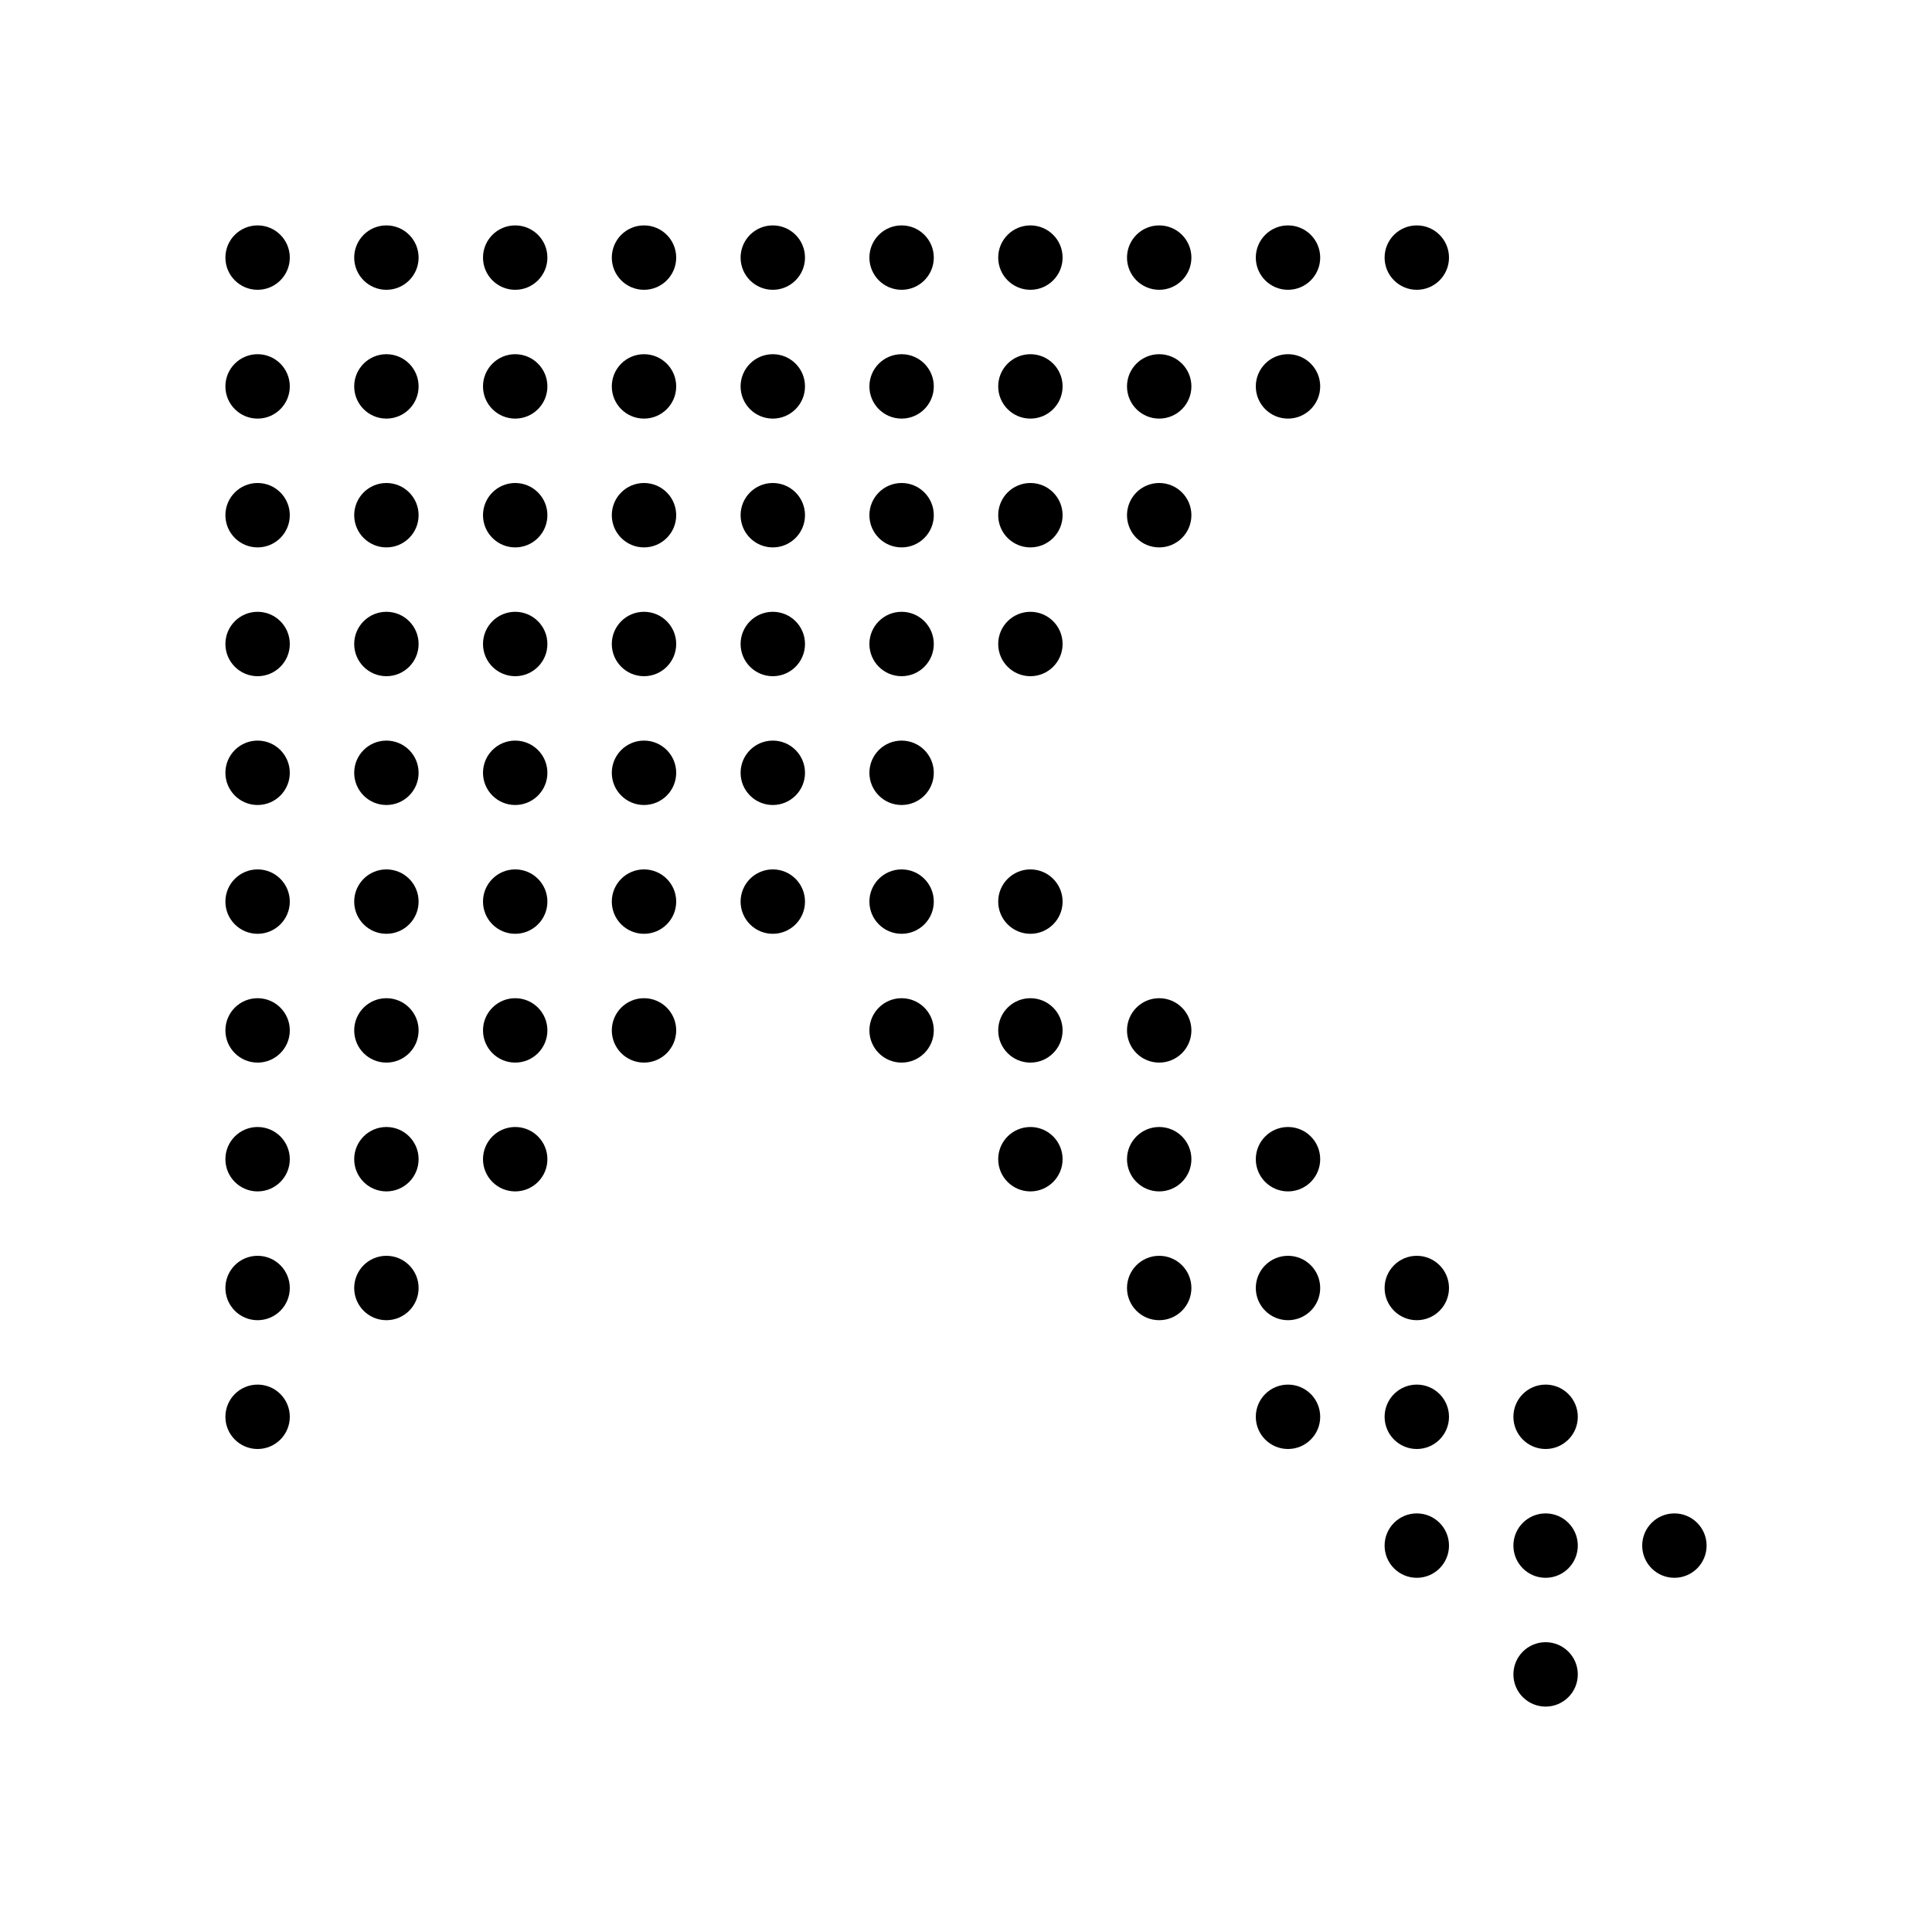 <?xml version="1.0" encoding="utf-8"?>
<!-- Generator: Adobe Illustrator 19.0.0, SVG Export Plug-In . SVG Version: 6.00 Build 0)  -->
<svg version="1.1" id="Layer_1" xmlns="http://www.w3.org/2000/svg" xmlns:xlink="http://www.w3.org/1999/xlink" x="0px" y="0px"
	 viewBox="0 0 30 30" style="enable-background:new 0 0 30 30;" xml:space="preserve">
<g>
	<g>
		<circle cx="4" cy="4" r="0.5"/>
	</g>
	<g>
		<circle cx="6" cy="4" r="0.5"/>
	</g>
	<g>
		<circle cx="6" cy="6" r="0.5"/>
	</g>
	<g>
		<circle cx="8" cy="6" r="0.5"/>
	</g>
	<g>
		<circle cx="8" cy="8" r="0.5"/>
	</g>
	<g>
		<circle cx="8" cy="10" r="0.5"/>
	</g>
	<g>
		<circle cx="8" cy="12" r="0.5"/>
	</g>
	<g>
		<circle cx="8" cy="14" r="0.5"/>
	</g>
	<g>
		<circle cx="8" cy="16" r="0.5"/>
	</g>
	<g>
		<circle cx="8" cy="18" r="0.5"/>
	</g>
	<g>
		<circle cx="6" cy="8" r="0.5"/>
	</g>
	<g>
		<circle cx="6" cy="10" r="0.5"/>
	</g>
	<g>
		<circle cx="6" cy="12" r="0.5"/>
	</g>
	<g>
		<circle cx="6" cy="14" r="0.5"/>
	</g>
	<g>
		<circle cx="6" cy="16" r="0.5"/>
	</g>
	<g>
		<circle cx="6" cy="18" r="0.5"/>
	</g>
	<g>
		<circle cx="6" cy="20" r="0.5"/>
	</g>
	<g>
		<circle cx="8" cy="4" r="0.5"/>
	</g>
	<g>
		<circle cx="10" cy="4" r="0.5"/>
	</g>
	<g>
		<circle cx="10" cy="6" r="0.5"/>
	</g>
	<g>
		<circle cx="10" cy="8" r="0.5"/>
	</g>
	<g>
		<circle cx="10" cy="10" r="0.5"/>
	</g>
	<g>
		<circle cx="10" cy="12" r="0.5"/>
	</g>
	<g>
		<circle cx="10" cy="14" r="0.5"/>
	</g>
	<g>
		<circle cx="10" cy="16" r="0.5"/>
	</g>
	<g>
		<circle cx="12" cy="4" r="0.5"/>
	</g>
	<g>
		<circle cx="12" cy="6" r="0.5"/>
	</g>
	<g>
		<circle cx="12" cy="8" r="0.5"/>
	</g>
	<g>
		<circle cx="12" cy="10" r="0.5"/>
	</g>
	<g>
		<circle cx="12" cy="12" r="0.5"/>
	</g>
	<g>
		<circle cx="12" cy="14" r="0.5"/>
	</g>
	<g>
		<circle cx="14" cy="4" r="0.5"/>
	</g>
	<g>
		<circle cx="14" cy="6" r="0.5"/>
	</g>
	<g>
		<circle cx="14" cy="8" r="0.5"/>
	</g>
	<g>
		<circle cx="14" cy="10" r="0.5"/>
	</g>
	<g>
		<circle cx="14" cy="12" r="0.5"/>
	</g>
	<g>
		<circle cx="16" cy="14" r="0.5"/>
	</g>
	<g>
		<circle cx="18" cy="16" r="0.5"/>
	</g>
	<g>
		<circle cx="20" cy="18" r="0.5"/>
	</g>
	<g>
		<circle cx="22" cy="20" r="0.5"/>
	</g>
	<g>
		<circle cx="24" cy="22" r="0.5"/>
	</g>
	<g>
		<circle cx="26" cy="24" r="0.5"/>
	</g>
	<g>
		<circle cx="14" cy="16" r="0.5"/>
	</g>
	<g>
		<circle cx="16" cy="18" r="0.5"/>
	</g>
	<g>
		<circle cx="18" cy="20" r="0.5"/>
	</g>
	<g>
		<circle cx="20" cy="22" r="0.5"/>
	</g>
	<g>
		<circle cx="22" cy="24" r="0.5"/>
	</g>
	<g>
		<circle cx="24" cy="26" r="0.5"/>
	</g>
	<g>
		<circle cx="14" cy="14" r="0.5"/>
	</g>
	<g>
		<circle cx="16" cy="16" r="0.5"/>
	</g>
	<g>
		<circle cx="18" cy="18" r="0.5"/>
	</g>
	<g>
		<circle cx="24" cy="24" r="0.5"/>
	</g>
	<g>
		<circle cx="22" cy="22" r="0.5"/>
	</g>
	<g>
		<circle cx="20" cy="20" r="0.5"/>
	</g>
	<g>
		<circle cx="16" cy="4" r="0.5"/>
	</g>
	<g>
		<circle cx="16" cy="6" r="0.5"/>
	</g>
	<g>
		<circle cx="16" cy="8" r="0.5"/>
	</g>
	<g>
		<circle cx="16" cy="10" r="0.5"/>
	</g>
	<g>
		<circle cx="18" cy="4" r="0.5"/>
	</g>
	<g>
		<circle cx="18" cy="6" r="0.5"/>
	</g>
	<g>
		<circle cx="18" cy="8" r="0.5"/>
	</g>
	<g>
		<circle cx="20" cy="4" r="0.5"/>
	</g>
	<g>
		<circle cx="20" cy="6" r="0.5"/>
	</g>
	<g>
		<circle cx="22" cy="4" r="0.5"/>
	</g>
	<g>
		<circle cx="4" cy="6" r="0.5"/>
	</g>
	<g>
		<circle cx="4" cy="8" r="0.5"/>
	</g>
	<g>
		<circle cx="4" cy="10" r="0.5"/>
	</g>
	<g>
		<circle cx="4" cy="12" r="0.5"/>
	</g>
	<g>
		<circle cx="4" cy="14" r="0.5"/>
	</g>
	<g>
		<circle cx="4" cy="16" r="0.5"/>
	</g>
	<g>
		<circle cx="4" cy="18" r="0.5"/>
	</g>
	<g>
		<circle cx="4" cy="20" r="0.5"/>
	</g>
	<g>
		<circle cx="4" cy="22" r="0.5"/>
	</g>
</g>
</svg>
